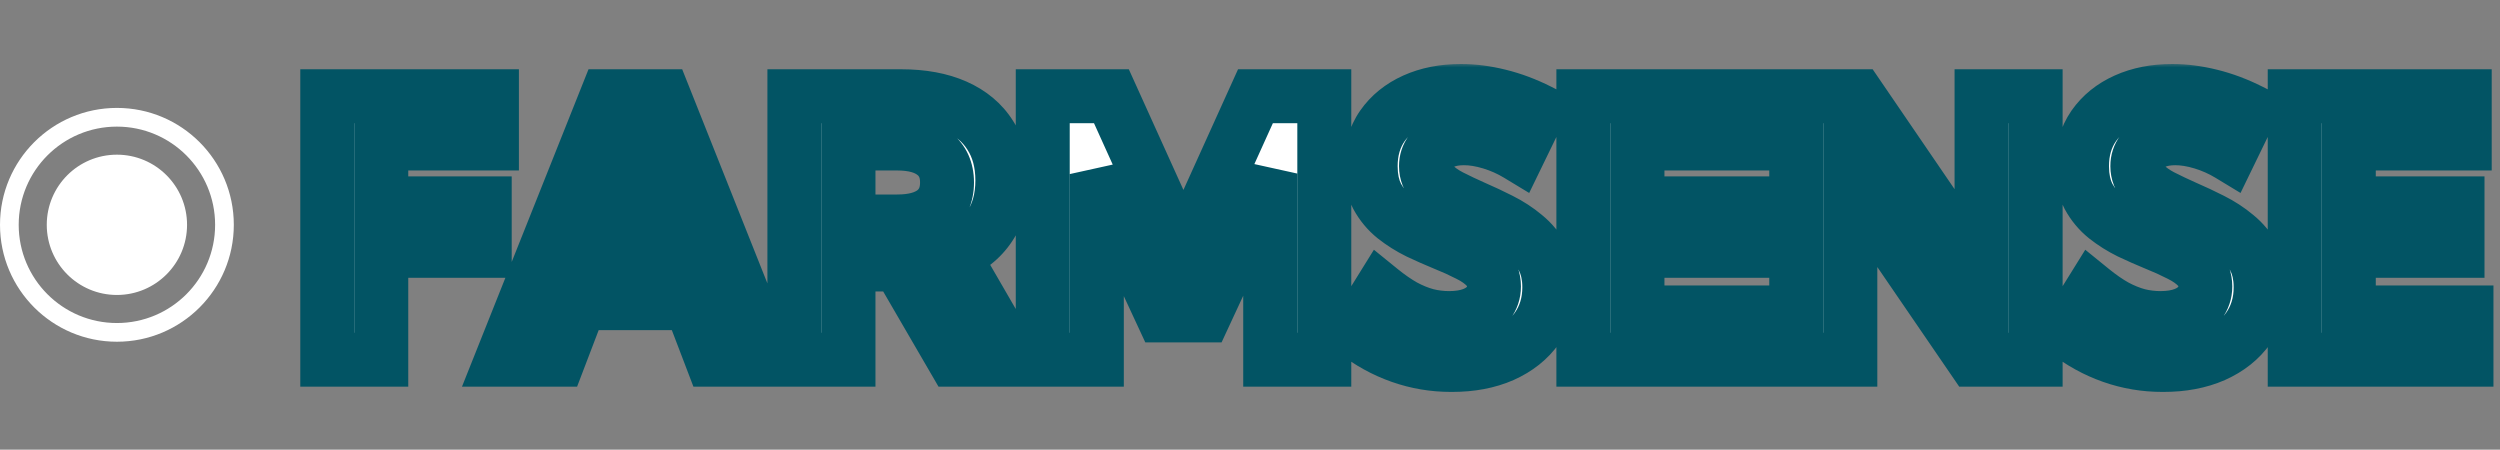 <svg width="278" height="50" viewBox="0 0 278 50" fill="none" xmlns="http://www.w3.org/2000/svg">
<rect x="0" y="0" width="278" height="50" fill="#808080" stroke="none"/>
<mask id="path-1-outside-1_126_17" maskUnits="userSpaceOnUse" x="33" y="7" width="245" height="37" fill="black">
<rect fill="white" x="33" y="7" width="245" height="37"/>
<path d="M36.383 40V10.703H54.703V15.957H42.398V22.617H53.902V27.891H42.398V40H36.383ZM62.105 40H55.797L67.477 10.703H73.824L85.484 40H79.176L76.773 33.711H64.508L62.105 40ZM66.481 28.438H74.82L70.641 17.578L66.481 28.438ZM112.75 40H106.09L99.938 29.414H94.352V40H88.336V10.703H100.211C102.568 10.703 104.586 11.074 106.266 11.816C107.945 12.559 109.228 13.633 110.113 15.039C111.012 16.432 111.461 18.105 111.461 20.059C111.461 22.064 110.986 23.776 110.035 25.195C109.098 26.602 107.757 27.656 106.012 28.359L112.75 40ZM94.352 24.629H99.762C101.546 24.629 102.913 24.258 103.863 23.516C104.827 22.76 105.309 21.686 105.309 20.293C105.309 18.9 104.827 17.832 103.863 17.09C102.913 16.335 101.546 15.957 99.762 15.957H94.352V24.629ZM147.262 40H141.246V19.297L133.922 35.078H129.273L121.969 19.355V40H115.953V10.703H123.59L131.598 28.398L139.605 10.703H147.262V40ZM150.68 36.836L153.531 32.246C154.43 32.975 155.296 33.574 156.129 34.043C156.975 34.499 157.809 34.837 158.629 35.059C159.449 35.267 160.289 35.371 161.148 35.371C162.164 35.371 163.043 35.228 163.785 34.941C164.527 34.655 165.1 34.245 165.504 33.711C165.921 33.177 166.129 32.559 166.129 31.855C166.129 31.035 165.868 30.345 165.348 29.785C164.827 29.225 164.143 28.737 163.297 28.32C162.464 27.891 161.559 27.48 160.582 27.09C159.632 26.699 158.674 26.276 157.711 25.82C156.76 25.352 155.882 24.798 155.074 24.16C154.28 23.522 153.635 22.747 153.141 21.836C152.659 20.912 152.418 19.792 152.418 18.477C152.418 16.758 152.848 15.273 153.707 14.023C154.579 12.773 155.771 11.81 157.281 11.133C158.792 10.456 160.517 10.117 162.457 10.117C163.824 10.117 165.243 10.3 166.715 10.664C168.199 11.029 169.677 11.582 171.148 12.324L168.785 17.188C167.861 16.628 166.865 16.185 165.797 15.859C164.729 15.534 163.727 15.371 162.789 15.371C161.943 15.371 161.201 15.501 160.562 15.762C159.938 16.022 159.449 16.387 159.098 16.855C158.746 17.311 158.57 17.852 158.57 18.477C158.57 19.219 158.824 19.863 159.332 20.41C159.84 20.944 160.497 21.419 161.305 21.836C162.125 22.253 163.004 22.669 163.941 23.086C164.905 23.503 165.875 23.958 166.852 24.453C167.841 24.948 168.74 25.534 169.547 26.211C170.367 26.875 171.025 27.676 171.52 28.613C172.027 29.538 172.281 30.651 172.281 31.953C172.281 33.672 171.826 35.182 170.914 36.484C170.003 37.773 168.733 38.783 167.105 39.512C165.478 40.228 163.583 40.586 161.422 40.586C159.443 40.586 157.548 40.267 155.738 39.629C153.928 38.991 152.242 38.06 150.68 36.836ZM176.07 40V10.703H194.977V15.957H182.086V22.617H194.176V27.891H182.086V34.746H195.172V40H176.07ZM226.363 40H219.449L205.758 20V40H199.742V10.703H206.656L220.348 30.742V10.703H226.363V40ZM229.781 36.836L232.633 32.246C233.531 32.975 234.397 33.574 235.23 34.043C236.077 34.499 236.91 34.837 237.73 35.059C238.551 35.267 239.391 35.371 240.25 35.371C241.266 35.371 242.145 35.228 242.887 34.941C243.629 34.655 244.202 34.245 244.605 33.711C245.022 33.177 245.23 32.559 245.23 31.855C245.23 31.035 244.97 30.345 244.449 29.785C243.928 29.225 243.245 28.737 242.398 28.32C241.565 27.891 240.66 27.48 239.684 27.09C238.733 26.699 237.776 26.276 236.812 25.82C235.862 25.352 234.983 24.798 234.176 24.16C233.382 23.522 232.737 22.747 232.242 21.836C231.76 20.912 231.52 19.792 231.52 18.477C231.52 16.758 231.949 15.273 232.809 14.023C233.681 12.773 234.872 11.81 236.383 11.133C237.893 10.456 239.618 10.117 241.559 10.117C242.926 10.117 244.345 10.3 245.816 10.664C247.301 11.029 248.779 11.582 250.25 12.324L247.887 17.188C246.962 16.628 245.966 16.185 244.898 15.859C243.831 15.534 242.828 15.371 241.891 15.371C241.044 15.371 240.302 15.501 239.664 15.762C239.039 16.022 238.551 16.387 238.199 16.855C237.848 17.311 237.672 17.852 237.672 18.477C237.672 19.219 237.926 19.863 238.434 20.41C238.941 20.944 239.599 21.419 240.406 21.836C241.227 22.253 242.105 22.669 243.043 23.086C244.007 23.503 244.977 23.958 245.953 24.453C246.943 24.948 247.841 25.534 248.648 26.211C249.469 26.875 250.126 27.676 250.621 28.613C251.129 29.538 251.383 30.651 251.383 31.953C251.383 33.672 250.927 35.182 250.016 36.484C249.104 37.773 247.835 38.783 246.207 39.512C244.579 40.228 242.685 40.586 240.523 40.586C238.544 40.586 236.65 40.267 234.84 39.629C233.03 38.991 231.344 38.06 229.781 36.836ZM255.172 40V10.703H274.078V15.957H261.188V22.617H273.277V27.891H261.188V34.746H274.273V40H255.172Z"/>
</mask>
<path d="M36.383 40V10.703H54.703V15.957H42.398V22.617H53.902V27.891H42.398V40H36.383ZM62.105 40H55.797L67.477 10.703H73.824L85.484 40H79.176L76.773 33.711H64.508L62.105 40ZM66.481 28.438H74.82L70.641 17.578L66.481 28.438ZM112.75 40H106.09L99.938 29.414H94.352V40H88.336V10.703H100.211C102.568 10.703 104.586 11.074 106.266 11.816C107.945 12.559 109.228 13.633 110.113 15.039C111.012 16.432 111.461 18.105 111.461 20.059C111.461 22.064 110.986 23.776 110.035 25.195C109.098 26.602 107.757 27.656 106.012 28.359L112.75 40ZM94.352 24.629H99.762C101.546 24.629 102.913 24.258 103.863 23.516C104.827 22.76 105.309 21.686 105.309 20.293C105.309 18.9 104.827 17.832 103.863 17.09C102.913 16.335 101.546 15.957 99.762 15.957H94.352V24.629ZM147.262 40H141.246V19.297L133.922 35.078H129.273L121.969 19.355V40H115.953V10.703H123.59L131.598 28.398L139.605 10.703H147.262V40ZM150.68 36.836L153.531 32.246C154.43 32.975 155.296 33.574 156.129 34.043C156.975 34.499 157.809 34.837 158.629 35.059C159.449 35.267 160.289 35.371 161.148 35.371C162.164 35.371 163.043 35.228 163.785 34.941C164.527 34.655 165.1 34.245 165.504 33.711C165.921 33.177 166.129 32.559 166.129 31.855C166.129 31.035 165.868 30.345 165.348 29.785C164.827 29.225 164.143 28.737 163.297 28.32C162.464 27.891 161.559 27.48 160.582 27.09C159.632 26.699 158.674 26.276 157.711 25.82C156.76 25.352 155.882 24.798 155.074 24.16C154.28 23.522 153.635 22.747 153.141 21.836C152.659 20.912 152.418 19.792 152.418 18.477C152.418 16.758 152.848 15.273 153.707 14.023C154.579 12.773 155.771 11.81 157.281 11.133C158.792 10.456 160.517 10.117 162.457 10.117C163.824 10.117 165.243 10.3 166.715 10.664C168.199 11.029 169.677 11.582 171.148 12.324L168.785 17.188C167.861 16.628 166.865 16.185 165.797 15.859C164.729 15.534 163.727 15.371 162.789 15.371C161.943 15.371 161.201 15.501 160.562 15.762C159.938 16.022 159.449 16.387 159.098 16.855C158.746 17.311 158.57 17.852 158.57 18.477C158.57 19.219 158.824 19.863 159.332 20.41C159.84 20.944 160.497 21.419 161.305 21.836C162.125 22.253 163.004 22.669 163.941 23.086C164.905 23.503 165.875 23.958 166.852 24.453C167.841 24.948 168.74 25.534 169.547 26.211C170.367 26.875 171.025 27.676 171.52 28.613C172.027 29.538 172.281 30.651 172.281 31.953C172.281 33.672 171.826 35.182 170.914 36.484C170.003 37.773 168.733 38.783 167.105 39.512C165.478 40.228 163.583 40.586 161.422 40.586C159.443 40.586 157.548 40.267 155.738 39.629C153.928 38.991 152.242 38.06 150.68 36.836ZM176.07 40V10.703H194.977V15.957H182.086V22.617H194.176V27.891H182.086V34.746H195.172V40H176.07ZM226.363 40H219.449L205.758 20V40H199.742V10.703H206.656L220.348 30.742V10.703H226.363V40ZM229.781 36.836L232.633 32.246C233.531 32.975 234.397 33.574 235.23 34.043C236.077 34.499 236.91 34.837 237.73 35.059C238.551 35.267 239.391 35.371 240.25 35.371C241.266 35.371 242.145 35.228 242.887 34.941C243.629 34.655 244.202 34.245 244.605 33.711C245.022 33.177 245.23 32.559 245.23 31.855C245.23 31.035 244.97 30.345 244.449 29.785C243.928 29.225 243.245 28.737 242.398 28.32C241.565 27.891 240.66 27.48 239.684 27.09C238.733 26.699 237.776 26.276 236.812 25.82C235.862 25.352 234.983 24.798 234.176 24.16C233.382 23.522 232.737 22.747 232.242 21.836C231.76 20.912 231.52 19.792 231.52 18.477C231.52 16.758 231.949 15.273 232.809 14.023C233.681 12.773 234.872 11.81 236.383 11.133C237.893 10.456 239.618 10.117 241.559 10.117C242.926 10.117 244.345 10.3 245.816 10.664C247.301 11.029 248.779 11.582 250.25 12.324L247.887 17.188C246.962 16.628 245.966 16.185 244.898 15.859C243.831 15.534 242.828 15.371 241.891 15.371C241.044 15.371 240.302 15.501 239.664 15.762C239.039 16.022 238.551 16.387 238.199 16.855C237.848 17.311 237.672 17.852 237.672 18.477C237.672 19.219 237.926 19.863 238.434 20.41C238.941 20.944 239.599 21.419 240.406 21.836C241.227 22.253 242.105 22.669 243.043 23.086C244.007 23.503 244.977 23.958 245.953 24.453C246.943 24.948 247.841 25.534 248.648 26.211C249.469 26.875 250.126 27.676 250.621 28.613C251.129 29.538 251.383 30.651 251.383 31.953C251.383 33.672 250.927 35.182 250.016 36.484C249.104 37.773 247.835 38.783 246.207 39.512C244.579 40.228 242.685 40.586 240.523 40.586C238.544 40.586 236.65 40.267 234.84 39.629C233.03 38.991 231.344 38.06 229.781 36.836ZM255.172 40V10.703H274.078V15.957H261.188V22.617H273.277V27.891H261.188V34.746H274.273V40H255.172Z" fill="white"/>
<path d="M36.383 40H33.383V43H36.383V40ZM36.383 10.703V7.703H33.383V10.703H36.383ZM54.703 10.703H57.703V7.703H54.703V10.703ZM54.703 15.957V18.957H57.703V15.957H54.703ZM42.398 15.957V12.957H39.398V15.957H42.398ZM42.398 22.617H39.398V25.617H42.398V22.617ZM53.902 22.617H56.902V19.617H53.902V22.617ZM53.902 27.891V30.891H56.902V27.891H53.902ZM42.398 27.891V24.891H39.398V27.891H42.398ZM42.398 40V43H45.398V40H42.398ZM36.383 40H39.383V10.703H36.383H33.383V40H36.383ZM36.383 10.703V13.703H54.703V10.703V7.703H36.383V10.703ZM54.703 10.703H51.703V15.957H54.703H57.703V10.703H54.703ZM54.703 15.957V12.957H42.398V15.957V18.957H54.703V15.957ZM42.398 15.957H39.398V22.617H42.398H45.398V15.957H42.398ZM42.398 22.617V25.617H53.902V22.617V19.617H42.398V22.617ZM53.902 22.617H50.902V27.891H53.902H56.902V22.617H53.902ZM53.902 27.891V24.891H42.398V27.891V30.891H53.902V27.891ZM42.398 27.891H39.398V40H42.398H45.398V27.891H42.398ZM42.398 40V37H36.383V40V43H42.398V40ZM62.105 40V43H64.171L64.908 41.071L62.105 40ZM55.797 40L53.01 38.889L51.371 43H55.797V40ZM67.477 10.703V7.703H65.443L64.69 9.592L67.477 10.703ZM73.824 10.703L76.612 9.594L75.859 7.703H73.824V10.703ZM85.484 40V43H89.907L88.272 38.891L85.484 40ZM79.176 40L76.373 41.071L77.11 43H79.176V40ZM76.773 33.711L79.576 32.64L78.839 30.711H76.773V33.711ZM64.508 33.711V30.711H62.442L61.705 32.64L64.508 33.711ZM66.481 28.438L63.679 27.364L62.119 31.438H66.481V28.438ZM74.82 28.438V31.438H79.189L77.62 27.36L74.82 28.438ZM70.641 17.578L73.44 16.5L70.634 9.209L67.839 16.505L70.641 17.578ZM62.105 40V37H55.797V40V43H62.105V40ZM55.797 40L58.584 41.111L70.263 11.814L67.477 10.703L64.69 9.592L53.01 38.889L55.797 40ZM67.477 10.703V13.703H73.824V10.703V7.703H67.477V10.703ZM73.824 10.703L71.037 11.812L82.697 41.109L85.484 40L88.272 38.891L76.612 9.594L73.824 10.703ZM85.484 40V37H79.176V40V43H85.484V40ZM79.176 40L81.978 38.929L79.576 32.64L76.773 33.711L73.971 34.782L76.373 41.071L79.176 40ZM76.773 33.711V30.711H64.508V33.711V36.711H76.773V33.711ZM64.508 33.711L61.705 32.64L59.303 38.929L62.105 40L64.908 41.071L67.31 34.782L64.508 33.711ZM66.481 28.438V31.438H74.82V28.438V25.438H66.481V28.438ZM74.82 28.438L77.62 27.36L73.44 16.5L70.641 17.578L67.841 18.656L72.02 29.515L74.82 28.438ZM70.641 17.578L67.839 16.505L63.679 27.364L66.481 28.438L69.282 29.511L73.442 18.651L70.641 17.578ZM112.75 40V43H117.953L115.346 38.497L112.75 40ZM106.09 40L103.496 41.507L104.364 43H106.09V40ZM99.938 29.414L102.531 27.907L101.664 26.414H99.938V29.414ZM94.352 29.414V26.414H91.352V29.414H94.352ZM94.352 40V43H97.352V40H94.352ZM88.336 40H85.336V43H88.336V40ZM88.336 10.703V7.703H85.336V10.703H88.336ZM110.113 15.039L107.575 16.637L107.583 16.651L107.592 16.665L110.113 15.039ZM110.035 25.195L107.543 23.526L107.539 23.531L110.035 25.195ZM106.012 28.359L104.89 25.577L101.683 26.869L103.415 29.862L106.012 28.359ZM94.352 24.629H91.352V27.629H94.352V24.629ZM103.863 23.516L105.71 25.88L105.714 25.877L103.863 23.516ZM103.863 17.09L101.997 19.439L102.015 19.453L102.033 19.466L103.863 17.09ZM94.352 15.957V12.957H91.352V15.957H94.352ZM112.75 40V37H106.09V40V43H112.75V40ZM106.09 40L108.684 38.493L102.531 27.907L99.938 29.414L97.344 30.922L103.496 41.507L106.09 40ZM99.938 29.414V26.414H94.352V29.414V32.414H99.938V29.414ZM94.352 29.414H91.352V40H94.352H97.352V29.414H94.352ZM94.352 40V37H88.336V40V43H94.352V40ZM88.336 40H91.336V10.703H88.336H85.336V40H88.336ZM88.336 10.703V13.703H100.211V10.703V7.703H88.336V10.703ZM100.211 10.703V13.703C102.264 13.703 103.847 14.028 105.053 14.56L106.266 11.816L107.478 9.072C105.325 8.121 102.872 7.703 100.211 7.703V10.703ZM106.266 11.816L105.053 14.56C106.246 15.088 107.04 15.789 107.575 16.637L110.113 15.039L112.652 13.441C111.415 11.476 109.644 10.03 107.478 9.072L106.266 11.816ZM110.113 15.039L107.592 16.665C108.126 17.492 108.461 18.578 108.461 20.059H111.461H114.461C114.461 17.633 113.898 15.372 112.635 13.413L110.113 15.039ZM111.461 20.059H108.461C108.461 21.575 108.108 22.682 107.543 23.526L110.035 25.195L112.528 26.865C113.863 24.87 114.461 22.553 114.461 20.059H111.461ZM110.035 25.195L107.539 23.531C106.974 24.379 106.141 25.073 104.89 25.577L106.012 28.359L107.133 31.142C109.372 30.239 111.221 28.825 112.531 26.859L110.035 25.195ZM106.012 28.359L103.415 29.862L110.154 41.503L112.75 40L115.346 38.497L108.608 26.856L106.012 28.359ZM94.352 24.629V27.629H99.762V24.629V21.629H94.352V24.629ZM99.762 24.629V27.629C101.907 27.629 104.032 27.19 105.71 25.88L103.863 23.516L102.017 21.151C101.794 21.325 101.184 21.629 99.762 21.629V24.629ZM103.863 23.516L105.714 25.877C107.509 24.47 108.309 22.464 108.309 20.293H105.309H102.309C102.309 20.909 102.144 21.051 102.013 21.154L103.863 23.516ZM105.309 20.293H108.309C108.309 18.123 107.509 16.111 105.694 14.713L103.863 17.09L102.033 19.466C102.145 19.553 102.309 19.677 102.309 20.293H105.309ZM103.863 17.09L105.73 14.741C104.05 13.406 101.916 12.957 99.762 12.957V15.957V18.957C101.175 18.957 101.776 19.263 101.997 19.439L103.863 17.09ZM99.762 15.957V12.957H94.352V15.957V18.957H99.762V15.957ZM94.352 15.957H91.352V24.629H94.352H97.352V15.957H94.352ZM147.262 40V43H150.262V40H147.262ZM141.246 40H138.246V43H141.246V40ZM141.246 19.297H144.246L138.525 18.034L141.246 19.297ZM133.922 35.078V38.078H135.837L136.643 36.341L133.922 35.078ZM129.273 35.078L126.553 36.342L127.359 38.078H129.273V35.078ZM121.969 19.355L124.689 18.091L118.969 19.355H121.969ZM121.969 40V43H124.969V40H121.969ZM115.953 40H112.953V43H115.953V40ZM115.953 10.703V7.703H112.953V10.703H115.953ZM123.59 10.703L126.323 9.466L125.525 7.703H123.59V10.703ZM131.598 28.398L128.864 29.635L131.598 35.675L134.331 29.635L131.598 28.398ZM139.605 10.703V7.703H137.67L136.872 9.466L139.605 10.703ZM147.262 10.703H150.262V7.703H147.262V10.703ZM147.262 40V37H141.246V40V43H147.262V40ZM141.246 40H144.246V19.297H141.246H138.246V40H141.246ZM141.246 19.297L138.525 18.034L131.201 33.815L133.922 35.078L136.643 36.341L143.967 20.56L141.246 19.297ZM133.922 35.078V32.078H129.273V35.078V38.078H133.922V35.078ZM129.273 35.078L131.994 33.814L124.689 18.091L121.969 19.355L119.248 20.619L126.553 36.342L129.273 35.078ZM121.969 19.355H118.969V40H121.969H124.969V19.355H121.969ZM121.969 40V37H115.953V40V43H121.969V40ZM115.953 40H118.953V10.703H115.953H112.953V40H115.953ZM115.953 10.703V13.703H123.59V10.703V7.703H115.953V10.703ZM123.59 10.703L120.857 11.94L128.864 29.635L131.598 28.398L134.331 27.162L126.323 9.466L123.59 10.703ZM131.598 28.398L134.331 29.635L142.339 11.94L139.605 10.703L136.872 9.466L128.864 27.162L131.598 28.398ZM139.605 10.703V13.703H147.262V10.703V7.703H139.605V10.703ZM147.262 10.703H144.262V40H147.262H150.262V10.703H147.262ZM150.68 36.836L148.131 35.253L146.711 37.538L148.83 39.198L150.68 36.836ZM153.531 32.246L155.422 29.917L152.779 27.772L150.983 30.663L153.531 32.246ZM156.129 34.043L154.658 36.658L154.682 36.671L154.707 36.684L156.129 34.043ZM158.629 35.059L157.847 37.955L157.869 37.961L157.89 37.966L158.629 35.059ZM163.785 34.941L164.865 37.74L163.785 34.941ZM165.504 33.711L163.139 31.865L163.125 31.883L163.111 31.902L165.504 33.711ZM165.348 29.785L167.544 27.742L165.348 29.785ZM163.297 28.32L161.922 30.987L161.947 31L161.972 31.012L163.297 28.32ZM160.582 27.09L159.442 29.865L159.455 29.87L159.468 29.875L160.582 27.09ZM157.711 25.82L156.384 28.511L156.406 28.522L156.428 28.532L157.711 25.82ZM155.074 24.16L153.195 26.499L153.205 26.506L153.214 26.514L155.074 24.16ZM153.141 21.836L150.48 23.222L150.492 23.245L150.504 23.267L153.141 21.836ZM153.707 14.023L151.247 12.306L151.241 12.315L151.235 12.324L153.707 14.023ZM166.715 10.664L165.993 13.576L165.999 13.578L166.715 10.664ZM171.148 12.324L173.847 13.635L175.139 10.977L172.5 9.646L171.148 12.324ZM168.785 17.188L167.231 19.754L170.045 21.458L171.483 18.499L168.785 17.188ZM160.562 15.762L159.429 12.984L159.419 12.988L159.409 12.992L160.562 15.762ZM159.098 16.855L161.473 18.688L161.485 18.672L161.498 18.655L159.098 16.855ZM159.332 20.41L157.134 22.451L157.146 22.465L157.158 22.478L159.332 20.41ZM161.305 21.836L159.929 24.502L159.937 24.506L159.946 24.511L161.305 21.836ZM163.941 23.086L162.723 25.827L162.737 25.834L162.751 25.84L163.941 23.086ZM166.852 24.453L165.496 27.129L165.503 27.133L165.51 27.136L166.852 24.453ZM169.547 26.211L167.619 28.509L167.639 28.526L167.659 28.543L169.547 26.211ZM171.52 28.613L168.866 30.014L168.878 30.036L168.89 30.058L171.52 28.613ZM170.914 36.484L173.364 38.216L173.368 38.211L173.372 38.205L170.914 36.484ZM167.105 39.512L168.314 42.258L168.323 42.254L168.332 42.249L167.105 39.512ZM150.68 36.836L153.228 38.419L156.079 33.829L153.531 32.246L150.983 30.663L148.131 35.253L150.68 36.836ZM153.531 32.246L151.641 34.575C152.644 35.39 153.65 36.091 154.658 36.658L156.129 34.043L157.6 31.428C156.941 31.058 156.215 30.561 155.422 29.917L153.531 32.246ZM156.129 34.043L154.707 36.684C155.73 37.235 156.777 37.666 157.847 37.955L158.629 35.059L159.41 32.162C158.84 32.008 158.221 31.762 157.551 31.402L156.129 34.043ZM158.629 35.059L157.89 37.966C158.956 38.237 160.044 38.371 161.148 38.371V35.371V32.371C160.534 32.371 159.943 32.297 159.367 32.151L158.629 35.059ZM161.148 35.371V38.371C162.436 38.371 163.698 38.191 164.865 37.74L163.785 34.941L162.705 32.143C162.388 32.265 161.892 32.371 161.148 32.371V35.371ZM163.785 34.941L164.865 37.74C166.029 37.291 167.097 36.578 167.897 35.52L165.504 33.711L163.111 31.902C163.103 31.912 163.025 32.019 162.705 32.143L163.785 34.941ZM165.504 33.711L167.869 35.557C168.714 34.474 169.129 33.2 169.129 31.855H166.129H163.129C163.129 31.883 163.127 31.897 163.126 31.9C163.126 31.901 163.126 31.901 163.127 31.899C163.127 31.897 163.128 31.893 163.13 31.889C163.131 31.885 163.133 31.88 163.135 31.876C163.137 31.871 163.139 31.867 163.14 31.864C163.144 31.858 163.144 31.858 163.139 31.865L165.504 33.711ZM166.129 31.855H169.129C169.129 30.337 168.621 28.899 167.544 27.742L165.348 29.785L163.151 31.828C163.156 31.834 163.153 31.831 163.145 31.82C163.142 31.814 163.139 31.808 163.135 31.801C163.132 31.794 163.129 31.788 163.127 31.782C163.122 31.77 163.122 31.766 163.124 31.774C163.125 31.784 163.129 31.809 163.129 31.855H166.129ZM165.348 29.785L167.544 27.742C166.724 26.86 165.722 26.17 164.622 25.629L163.297 28.32L161.972 31.012C162.565 31.304 162.929 31.59 163.151 31.828L165.348 29.785ZM163.297 28.32L164.672 25.654C163.744 25.175 162.751 24.726 161.696 24.304L160.582 27.09L159.468 29.875C160.366 30.235 161.183 30.606 161.922 30.987L163.297 28.32ZM160.582 27.09L161.722 24.315C160.822 23.945 159.912 23.543 158.994 23.108L157.711 25.82L156.428 28.532C157.437 29.009 158.441 29.454 159.442 29.865L160.582 27.09ZM157.711 25.82L159.038 23.13C158.271 22.751 157.571 22.31 156.934 21.806L155.074 24.16L153.214 26.514C154.192 27.287 155.25 27.952 156.384 28.511L157.711 25.82ZM155.074 24.16L156.953 21.821C156.475 21.437 156.086 20.973 155.777 20.405L153.141 21.836L150.504 23.267C151.185 24.522 152.085 25.607 153.195 26.499L155.074 24.16ZM153.141 21.836L155.801 20.45C155.593 20.05 155.418 19.432 155.418 18.477H152.418H149.418C149.418 20.151 149.725 21.772 150.48 23.222L153.141 21.836ZM152.418 18.477H155.418C155.418 17.281 155.708 16.408 156.179 15.723L153.707 14.023L151.235 12.324C149.987 14.139 149.418 16.235 149.418 18.477H152.418ZM153.707 14.023L156.167 15.74C156.702 14.974 157.45 14.345 158.508 13.87L157.281 11.133L156.054 8.395C154.092 9.275 152.457 10.573 151.247 12.306L153.707 14.023ZM157.281 11.133L158.508 13.87C159.572 13.393 160.868 13.117 162.457 13.117V10.117V7.117C160.166 7.117 158.011 7.518 156.054 8.395L157.281 11.133ZM162.457 10.117V13.117C163.556 13.117 164.733 13.264 165.993 13.576L166.715 10.664L167.436 7.752C165.754 7.335 164.092 7.117 162.457 7.117V10.117ZM166.715 10.664L165.999 13.578C167.247 13.884 168.513 14.355 169.797 15.003L171.148 12.324L172.5 9.646C170.842 8.809 169.151 8.173 167.43 7.751L166.715 10.664ZM171.148 12.324L168.45 11.013L166.087 15.876L168.785 17.188L171.483 18.499L173.847 13.635L171.148 12.324ZM168.785 17.188L170.339 14.621C169.195 13.928 167.97 13.386 166.672 12.99L165.797 15.859L164.922 18.729C165.759 18.984 166.526 19.327 167.231 19.754L168.785 17.188ZM165.797 15.859L166.672 12.99C165.373 12.594 164.073 12.371 162.789 12.371V15.371V18.371C163.38 18.371 164.086 18.474 164.922 18.729L165.797 15.859ZM162.789 15.371V12.371C161.64 12.371 160.499 12.547 159.429 12.984L160.562 15.762L161.696 18.539C161.902 18.455 162.245 18.371 162.789 18.371V15.371ZM160.562 15.762L159.409 12.992C158.367 13.426 157.418 14.095 156.698 15.056L159.098 16.855L161.498 18.655C161.495 18.659 161.499 18.652 161.522 18.634C161.548 18.615 161.607 18.577 161.716 18.531L160.562 15.762ZM159.098 16.855L156.722 15.023C155.93 16.05 155.57 17.249 155.57 18.477H158.57H161.57C161.57 18.448 161.574 18.473 161.555 18.531C161.535 18.591 161.504 18.647 161.473 18.688L159.098 16.855ZM158.57 18.477H155.57C155.57 19.981 156.114 21.353 157.134 22.451L159.332 20.41L161.53 18.369C161.519 18.357 161.52 18.355 161.526 18.366C161.533 18.377 161.543 18.394 161.552 18.417C161.561 18.44 161.566 18.46 161.569 18.475C161.571 18.489 161.57 18.49 161.57 18.477H158.57ZM159.332 20.41L157.158 22.478C157.943 23.303 158.891 23.966 159.929 24.502L161.305 21.836L162.681 19.17C162.104 18.872 161.736 18.585 161.506 18.343L159.332 20.41ZM161.305 21.836L159.946 24.511C160.817 24.953 161.743 25.392 162.723 25.827L163.941 23.086L165.16 20.345C164.264 19.947 163.433 19.552 162.663 19.161L161.305 21.836ZM163.941 23.086L162.751 25.84C163.656 26.231 164.571 26.661 165.496 27.129L166.852 24.453L168.207 21.777C167.179 21.256 166.154 20.774 165.132 20.332L163.941 23.086ZM166.852 24.453L165.51 27.136C166.3 27.532 167 27.991 167.619 28.509L169.547 26.211L171.475 23.912C170.479 23.077 169.382 22.364 168.193 21.77L166.852 24.453ZM169.547 26.211L167.659 28.543C168.163 28.95 168.56 29.433 168.866 30.014L171.52 28.613L174.173 27.213C173.489 25.918 172.572 24.8 171.434 23.879L169.547 26.211ZM171.52 28.613L168.89 30.058C169.104 30.447 169.281 31.039 169.281 31.953H172.281H175.281C175.281 30.263 174.951 28.628 174.149 27.169L171.52 28.613ZM172.281 31.953H169.281C169.281 33.109 168.986 34.008 168.456 34.764L170.914 36.484L173.372 38.205C174.665 36.357 175.281 34.235 175.281 31.953H172.281ZM170.914 36.484L168.465 34.752C167.902 35.548 167.081 36.235 165.879 36.774L167.105 39.512L168.332 42.249C170.385 41.33 172.103 39.999 173.364 38.216L170.914 36.484ZM167.105 39.512L165.897 36.766C164.723 37.282 163.255 37.586 161.422 37.586V40.586V43.586C163.912 43.586 166.233 43.173 168.314 42.258L167.105 39.512ZM161.422 40.586V37.586C159.772 37.586 158.215 37.321 156.736 36.8L155.738 39.629L154.741 42.458C156.881 43.213 159.114 43.586 161.422 43.586V40.586ZM155.738 39.629L156.736 36.8C155.244 36.274 153.844 35.504 152.53 34.474L150.68 36.836L148.83 39.198C150.64 40.616 152.613 41.708 154.741 42.458L155.738 39.629ZM176.07 40H173.07V43H176.07V40ZM176.07 10.703V7.703H173.07V10.703H176.07ZM194.977 10.703H197.977V7.703H194.977V10.703ZM194.977 15.957V18.957H197.977V15.957H194.977ZM182.086 15.957V12.957H179.086V15.957H182.086ZM182.086 22.617H179.086V25.617H182.086V22.617ZM194.176 22.617H197.176V19.617H194.176V22.617ZM194.176 27.891V30.891H197.176V27.891H194.176ZM182.086 27.891V24.891H179.086V27.891H182.086ZM182.086 34.746H179.086V37.746H182.086V34.746ZM195.172 34.746H198.172V31.746H195.172V34.746ZM195.172 40V43H198.172V40H195.172ZM176.07 40H179.07V10.703H176.07H173.07V40H176.07ZM176.07 10.703V13.703H194.977V10.703V7.703H176.07V10.703ZM194.977 10.703H191.977V15.957H194.977H197.977V10.703H194.977ZM194.977 15.957V12.957H182.086V15.957V18.957H194.977V15.957ZM182.086 15.957H179.086V22.617H182.086H185.086V15.957H182.086ZM182.086 22.617V25.617H194.176V22.617V19.617H182.086V22.617ZM194.176 22.617H191.176V27.891H194.176H197.176V22.617H194.176ZM194.176 27.891V24.891H182.086V27.891V30.891H194.176V27.891ZM182.086 27.891H179.086V34.746H182.086H185.086V27.891H182.086ZM182.086 34.746V37.746H195.172V34.746V31.746H182.086V34.746ZM195.172 34.746H192.172V40H195.172H198.172V34.746H195.172ZM195.172 40V37H176.07V40V43H195.172V40ZM226.363 40V43H229.363V40H226.363ZM219.449 40L216.974 41.695L217.867 43H219.449V40ZM205.758 20L208.233 18.305L202.758 10.307V20H205.758ZM205.758 40V43H208.758V40H205.758ZM199.742 40H196.742V43H199.742V40ZM199.742 10.703V7.703H196.742V10.703H199.742ZM206.656 10.703L209.133 9.011L208.24 7.703H206.656V10.703ZM220.348 30.742L217.871 32.435L223.348 40.451V30.742H220.348ZM220.348 10.703V7.703H217.348V10.703H220.348ZM226.363 10.703H229.363V7.703H226.363V10.703ZM226.363 40V37H219.449V40V43H226.363V40ZM219.449 40L221.925 38.305L208.233 18.305L205.758 20L203.282 21.695L216.974 41.695L219.449 40ZM205.758 20H202.758V40H205.758H208.758V20H205.758ZM205.758 40V37H199.742V40V43H205.758V40ZM199.742 40H202.742V10.703H199.742H196.742V40H199.742ZM199.742 10.703V13.703H206.656V10.703V7.703H199.742V10.703ZM206.656 10.703L204.179 12.396L217.871 32.435L220.348 30.742L222.825 29.05L209.133 9.011L206.656 10.703ZM220.348 30.742H223.348V10.703H220.348H217.348V30.742H220.348ZM220.348 10.703V13.703H226.363V10.703V7.703H220.348V10.703ZM226.363 10.703H223.363V40H226.363H229.363V10.703H226.363ZM229.781 36.836L227.233 35.253L225.813 37.538L227.931 39.198L229.781 36.836ZM232.633 32.246L234.523 29.917L231.881 27.772L230.085 30.663L232.633 32.246ZM235.23 34.043L233.76 36.658L233.784 36.671L233.808 36.684L235.23 34.043ZM237.73 35.059L236.949 37.955L236.97 37.961L236.992 37.966L237.73 35.059ZM242.887 34.941L243.967 37.74L242.887 34.941ZM244.605 33.711L242.241 31.865L242.226 31.883L242.212 31.902L244.605 33.711ZM244.449 29.785L246.646 27.742L244.449 29.785ZM242.398 28.32L241.024 30.987L241.048 31L241.073 31.012L242.398 28.32ZM239.684 27.09L238.543 29.865L238.556 29.87L238.569 29.875L239.684 27.09ZM236.812 25.82L235.486 28.511L235.508 28.522L235.53 28.532L236.812 25.82ZM234.176 24.16L232.297 26.499L232.306 26.506L232.316 26.514L234.176 24.16ZM232.242 21.836L229.582 23.222L229.594 23.245L229.606 23.267L232.242 21.836ZM232.809 14.023L230.348 12.306L230.342 12.315L230.336 12.324L232.809 14.023ZM245.816 10.664L245.095 13.576L245.101 13.578L245.816 10.664ZM250.25 12.324L252.948 13.635L254.24 10.977L251.601 9.646L250.25 12.324ZM247.887 17.188L246.333 19.754L249.147 21.458L250.585 18.499L247.887 17.188ZM239.664 15.762L238.53 12.984L238.52 12.988L238.51 12.992L239.664 15.762ZM238.199 16.855L240.575 18.688L240.587 18.672L240.599 18.655L238.199 16.855ZM238.434 20.41L236.235 22.451L236.247 22.465L236.26 22.478L238.434 20.41ZM240.406 21.836L239.03 24.502L239.039 24.506L239.048 24.511L240.406 21.836ZM243.043 23.086L241.825 25.827L241.838 25.834L241.852 25.84L243.043 23.086ZM245.953 24.453L244.597 27.129L244.604 27.133L244.611 27.136L245.953 24.453ZM248.648 26.211L246.721 28.509L246.741 28.526L246.761 28.543L248.648 26.211ZM250.621 28.613L247.968 30.014L247.98 30.036L247.992 30.058L250.621 28.613ZM250.016 36.484L252.465 38.216L252.469 38.211L252.473 38.205L250.016 36.484ZM246.207 39.512L247.415 42.258L247.424 42.254L247.434 42.249L246.207 39.512ZM229.781 36.836L232.329 38.419L235.181 33.829L232.633 32.246L230.085 30.663L227.233 35.253L229.781 36.836ZM232.633 32.246L230.742 34.575C231.746 35.39 232.752 36.091 233.76 36.658L235.23 34.043L236.701 31.428C236.043 31.058 235.317 30.561 234.523 29.917L232.633 32.246ZM235.23 34.043L233.808 36.684C234.832 37.235 235.879 37.666 236.949 37.955L237.73 35.059L238.512 32.162C237.941 32.008 237.322 31.762 236.653 31.402L235.23 34.043ZM237.73 35.059L236.992 37.966C238.057 38.237 239.145 38.371 240.25 38.371V35.371V32.371C239.636 32.371 239.044 32.297 238.469 32.151L237.73 35.059ZM240.25 35.371V38.371C241.537 38.371 242.799 38.191 243.967 37.74L242.887 34.941L241.806 32.143C241.49 32.265 240.994 32.371 240.25 32.371V35.371ZM242.887 34.941L243.967 37.74C245.131 37.291 246.199 36.578 246.998 35.52L244.605 33.711L242.212 31.902C242.205 31.912 242.127 32.019 241.806 32.143L242.887 34.941ZM244.605 33.711L246.97 35.557C247.815 34.474 248.23 33.2 248.23 31.855H245.23H242.23C242.23 31.883 242.228 31.897 242.228 31.9C242.228 31.901 242.228 31.901 242.228 31.899C242.229 31.897 242.23 31.893 242.231 31.889C242.233 31.885 242.234 31.88 242.236 31.876C242.238 31.871 242.24 31.867 242.242 31.864C242.245 31.858 242.246 31.858 242.241 31.865L244.605 33.711ZM245.23 31.855H248.23C248.23 30.337 247.723 28.899 246.646 27.742L244.449 29.785L242.253 31.828C242.258 31.834 242.254 31.831 242.247 31.82C242.244 31.814 242.24 31.808 242.237 31.801C242.233 31.794 242.231 31.788 242.228 31.782C242.224 31.77 242.224 31.766 242.225 31.774C242.227 31.784 242.23 31.809 242.23 31.855H245.23ZM244.449 29.785L246.646 27.742C245.826 26.86 244.823 26.17 243.723 25.629L242.398 28.32L241.073 31.012C241.666 31.304 242.031 31.59 242.253 31.828L244.449 29.785ZM242.398 28.32L243.773 25.654C242.846 25.175 241.853 24.726 240.798 24.304L239.684 27.09L238.569 29.875C239.468 30.235 240.285 30.606 241.024 30.987L242.398 28.32ZM239.684 27.09L240.824 24.315C239.923 23.945 239.014 23.543 238.095 23.108L236.812 25.82L235.53 28.532C236.539 29.009 237.543 29.454 238.543 29.865L239.684 27.09ZM236.812 25.82L238.139 23.13C237.372 22.751 236.673 22.31 236.036 21.806L234.176 24.16L232.316 26.514C233.293 27.287 234.352 27.952 235.486 28.511L236.812 25.82ZM234.176 24.16L236.055 21.821C235.576 21.437 235.187 20.973 234.879 20.405L232.242 21.836L229.606 23.267C230.287 24.522 231.187 25.607 232.297 26.499L234.176 24.16ZM232.242 21.836L234.903 20.45C234.695 20.05 234.52 19.432 234.52 18.477H231.52H228.52C228.52 20.151 228.826 21.772 229.582 23.222L232.242 21.836ZM231.52 18.477H234.52C234.52 17.281 234.81 16.408 235.281 15.723L232.809 14.023L230.336 12.324C229.089 14.139 228.52 16.235 228.52 18.477H231.52ZM232.809 14.023L235.269 15.74C235.804 14.974 236.551 14.345 237.61 13.87L236.383 11.133L235.156 8.395C233.193 9.275 231.558 10.573 230.348 12.306L232.809 14.023ZM236.383 11.133L237.61 13.87C238.674 13.393 239.969 13.117 241.559 13.117V10.117V7.117C239.268 7.117 237.113 7.518 235.156 8.395L236.383 11.133ZM241.559 10.117V13.117C242.658 13.117 243.834 13.264 245.095 13.576L245.816 10.664L246.538 7.752C244.856 7.335 243.194 7.117 241.559 7.117V10.117ZM245.816 10.664L245.101 13.578C246.349 13.884 247.614 14.355 248.899 15.003L250.25 12.324L251.601 9.646C249.943 8.809 248.253 8.173 246.532 7.751L245.816 10.664ZM250.25 12.324L247.552 11.013L245.188 15.876L247.887 17.188L250.585 18.499L252.948 13.635L250.25 12.324ZM247.887 17.188L249.441 14.621C248.297 13.928 247.071 13.386 245.773 12.99L244.898 15.859L244.024 18.729C244.861 18.984 245.628 19.327 246.333 19.754L247.887 17.188ZM244.898 15.859L245.773 12.99C244.474 12.594 243.175 12.371 241.891 12.371V15.371V18.371C242.481 18.371 243.187 18.474 244.024 18.729L244.898 15.859ZM241.891 15.371V12.371C240.742 12.371 239.6 12.547 238.53 12.984L239.664 15.762L240.798 18.539C241.004 18.455 241.347 18.371 241.891 18.371V15.371ZM239.664 15.762L238.51 12.992C237.469 13.426 236.519 14.095 235.799 15.056L238.199 16.855L240.599 18.655C240.596 18.659 240.6 18.652 240.624 18.634C240.65 18.615 240.708 18.577 240.818 18.531L239.664 15.762ZM238.199 16.855L235.824 15.023C235.032 16.05 234.672 17.249 234.672 18.477H237.672H240.672C240.672 18.448 240.675 18.473 240.657 18.531C240.637 18.591 240.606 18.647 240.575 18.688L238.199 16.855ZM237.672 18.477H234.672C234.672 19.981 235.215 21.353 236.235 22.451L238.434 20.41L240.632 18.369C240.621 18.357 240.621 18.355 240.628 18.366C240.635 18.377 240.645 18.394 240.654 18.417C240.663 18.44 240.668 18.46 240.67 18.475C240.673 18.489 240.672 18.49 240.672 18.477H237.672ZM238.434 20.41L236.26 22.478C237.045 23.303 237.992 23.966 239.03 24.502L240.406 21.836L241.782 19.17C241.206 18.872 240.838 18.585 240.607 18.343L238.434 20.41ZM240.406 21.836L239.048 24.511C239.919 24.953 240.845 25.392 241.825 25.827L243.043 23.086L244.261 20.345C243.366 19.947 242.534 19.552 241.765 19.161L240.406 21.836ZM243.043 23.086L241.852 25.84C242.758 26.231 243.673 26.661 244.597 27.129L245.953 24.453L247.309 21.777C246.281 21.256 245.255 20.774 244.234 20.332L243.043 23.086ZM245.953 24.453L244.611 27.136C245.402 27.532 246.102 27.991 246.721 28.509L248.648 26.211L250.576 23.912C249.581 23.077 248.484 22.364 247.295 21.77L245.953 24.453ZM248.648 26.211L246.761 28.543C247.264 28.95 247.662 29.433 247.968 30.014L250.621 28.613L253.274 27.213C252.591 25.918 251.673 24.8 250.536 23.879L248.648 26.211ZM250.621 28.613L247.992 30.058C248.206 30.447 248.383 31.039 248.383 31.953H251.383H254.383C254.383 30.263 254.052 28.628 253.251 27.169L250.621 28.613ZM251.383 31.953H248.383C248.383 33.109 248.087 34.008 247.558 34.764L250.016 36.484L252.473 38.205C253.767 36.357 254.383 34.235 254.383 31.953H251.383ZM250.016 36.484L247.566 34.752C247.004 35.548 246.183 36.235 244.98 36.774L246.207 39.512L247.434 42.249C249.487 41.33 251.205 39.999 252.465 38.216L250.016 36.484ZM246.207 39.512L244.999 36.766C243.825 37.282 242.357 37.586 240.523 37.586V40.586V43.586C243.013 43.586 245.334 43.173 247.415 42.258L246.207 39.512ZM240.523 40.586V37.586C238.873 37.586 237.317 37.321 235.837 36.8L234.84 39.629L233.842 42.458C235.983 43.213 238.215 43.586 240.523 43.586V40.586ZM234.84 39.629L235.837 36.8C234.346 36.274 232.946 35.504 231.631 34.474L229.781 36.836L227.931 39.198C229.742 40.616 231.714 41.708 233.842 42.458L234.84 39.629ZM255.172 40H252.172V43H255.172V40ZM255.172 10.703V7.703H252.172V10.703H255.172ZM274.078 10.703H277.078V7.703H274.078V10.703ZM274.078 15.957V18.957H277.078V15.957H274.078ZM261.188 15.957V12.957H258.188V15.957H261.188ZM261.188 22.617H258.188V25.617H261.188V22.617ZM273.277 22.617H276.277V19.617H273.277V22.617ZM273.277 27.891V30.891H276.277V27.891H273.277ZM261.188 27.891V24.891H258.188V27.891H261.188ZM261.188 34.746H258.188V37.746H261.188V34.746ZM274.273 34.746H277.273V31.746H274.273V34.746ZM274.273 40V43H277.273V40H274.273ZM255.172 40H258.172V10.703H255.172H252.172V40H255.172ZM255.172 10.703V13.703H274.078V10.703V7.703H255.172V10.703ZM274.078 10.703H271.078V15.957H274.078H277.078V10.703H274.078ZM274.078 15.957V12.957H261.188V15.957V18.957H274.078V15.957ZM261.188 15.957H258.188V22.617H261.188H264.188V15.957H261.188ZM261.188 22.617V25.617H273.277V22.617V19.617H261.188V22.617ZM273.277 22.617H270.277V27.891H273.277H276.277V22.617H273.277ZM273.277 27.891V24.891H261.188V27.891V30.891H273.277V27.891ZM261.188 27.891H258.188V34.746H261.188H264.188V27.891H261.188ZM261.188 34.746V37.746H274.273V34.746V31.746H261.188V34.746ZM274.273 34.746H271.273V40H274.273H277.273V34.746H274.273ZM274.273 40V37H255.172V40V43H274.273V40Z" fill="#025464" mask="url(#path-1-outside-1_126_17)"/>
<path d="M13 12C20.18 12 26 17.82 26 25C26 32.18 20.18 38 13 38C5.82 38 0 32.18 0 25C0 17.82 5.82 12 13 12ZM13 14.08C6.969 14.08 2.08 18.969 2.08 25C2.08 31.031 6.969 35.92 13 35.92C19.031 35.92 23.92 31.031 23.92 25C23.92 18.969 19.031 14.08 13 14.08ZM13 17.2C17.308 17.2 20.8 20.692 20.8 25C20.8 29.308 17.308 32.8 13 32.8C8.692 32.8 5.2 29.308 5.2 25C5.2 20.692 8.692 17.2 13 17.2Z" fill="white"/>
</svg>
